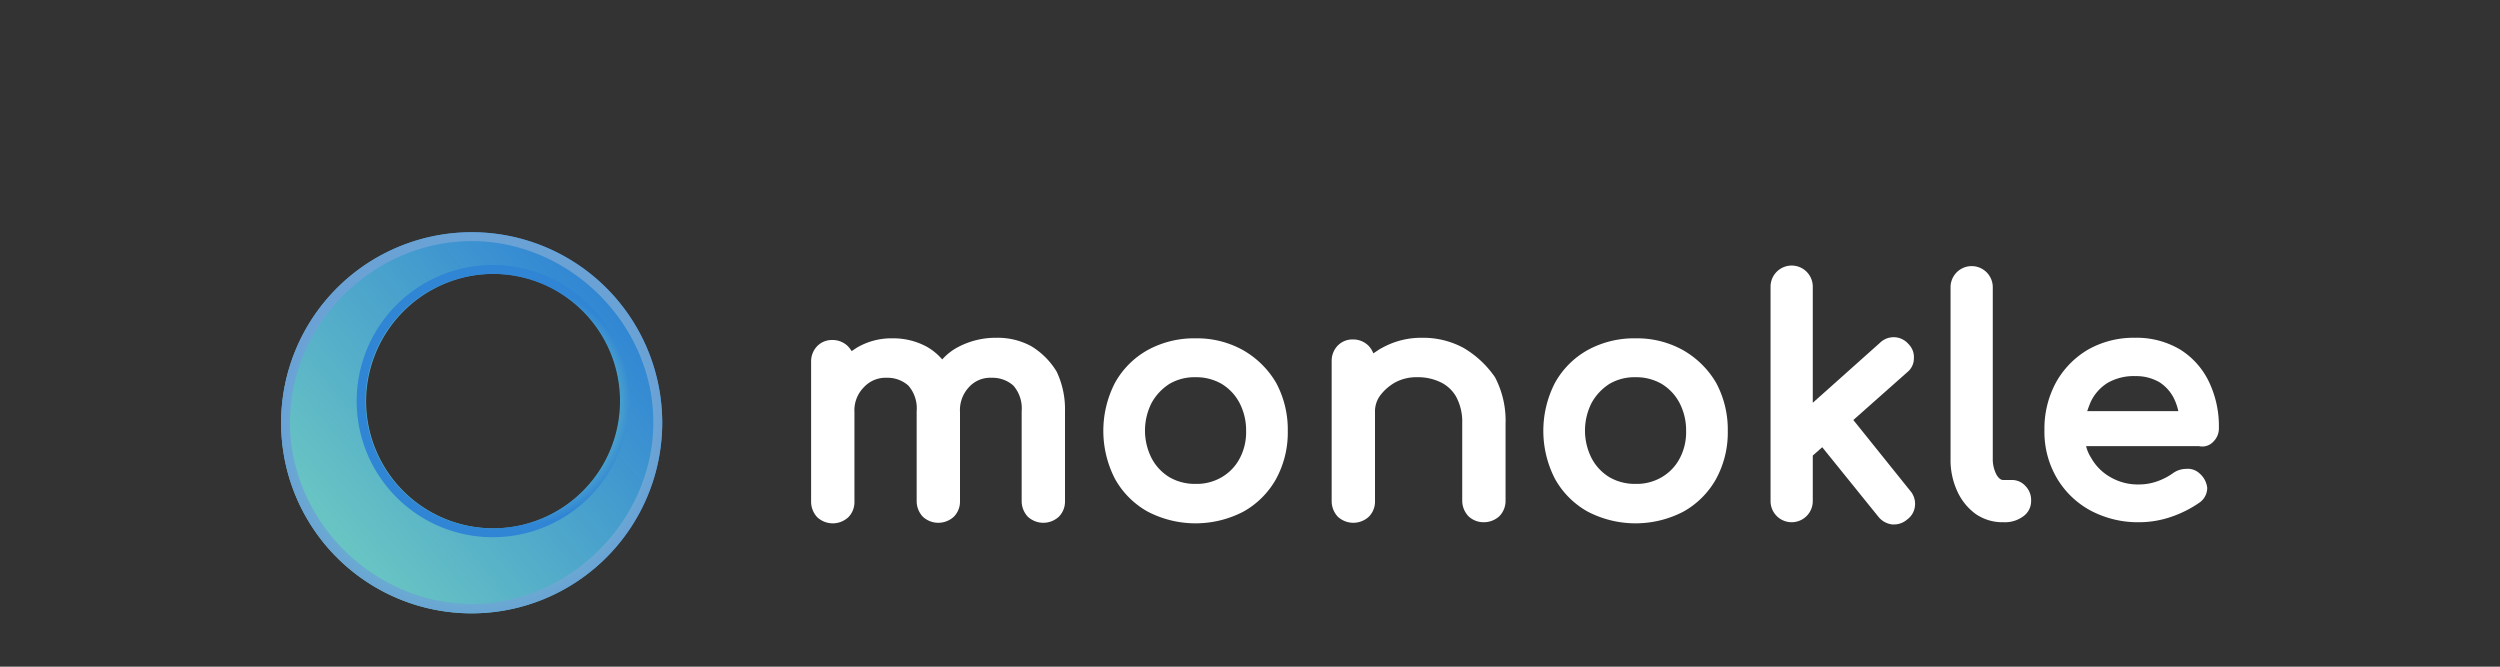 <svg id="TESTKUBE_logos" data-name="TESTKUBE logos" xmlns="http://www.w3.org/2000/svg"
     xmlns:xlink="http://www.w3.org/1999/xlink" width="450" height="120" viewBox="0 0 450 120">
  <rect x="0" y="0" width="450" height="120" fill="#333333" stroke="none"/>
  <defs>
    <style>
      .cls-1{fill:none;}.cls-2{fill:#fff;}.cls-3,.cls-4,.cls-5{fill-rule:evenodd;}.cls-3{fill:url(#linear-gradient);}.cls-4{fill:url(#radial-gradient);}.cls-5{fill:url(#radial-gradient-2);}
    </style>
    <linearGradient id="linear-gradient" x1="-3061.56" y1="-444.25" x2="-3018.63" y2="-495.41"
                    gradientTransform="matrix(0, 1, 1, 0, 555.39, 3115.61)" gradientUnits="userSpaceOnUse">
      <stop offset="0" stop-color="#3085d4"/>
      <stop offset="1" stop-color="#69c5c3"/>
    </linearGradient>
    <radialGradient id="radial-gradient" cx="-1323.12" cy="170.49" r="0.96"
                    gradientTransform="matrix(19.12, -18.48, -18.48, -19.12, 28541.26, -21118.57)"
                    gradientUnits="userSpaceOnUse">
      <stop offset="0" stop-color="#3085d4"/>
      <stop offset="0.17" stop-color="#3085d4"/>
      <stop offset="0.39" stop-color="#69c5c3"/>
      <stop offset="0.5" stop-color="#6aa2d6"/>
      <stop offset="0.6" stop-color="#69c5c3"/>
      <stop offset="0.86" stop-color="#3085d4"/>
    </radialGradient>
    <radialGradient id="radial-gradient-2" cx="-1324.54" cy="150.15" r="0.96"
                    gradientTransform="matrix(21.86, -29.41, -29.04, -21.58, 33399.25, -35637.14)"
                    gradientUnits="userSpaceOnUse">
      <stop offset="0.03" stop-color="#6aa2d6"/>
      <stop offset="0.08" stop-color="#6aa2d6"/>
      <stop offset="0.21" stop-color="#6aa2d6"/>
      <stop offset="0.42" stop-color="#69c5c3"/>
      <stop offset="0.51" stop-color="#69c5c3"/>
      <stop offset="0.61" stop-color="#69c5c3"/>
      <stop offset="0.97" stop-color="#6aa2d6"/>
    </radialGradient>
  </defs>
  <rect class="cls-1" width="450" height="120"/>
  <path class="cls-2"
        d="M185.6,62.3h0a12.64,12.64,0,0,0-6.2-1.5,14.5,14.5,0,0,0-7,1.7,10.11,10.11,0,0,0-2.8,2.2,10.44,10.44,0,0,0-2.8-2.3,12.64,12.64,0,0,0-6.2-1.5,12.22,12.22,0,0,0-6.4,1.7l-.9.6a5.5,5.5,0,0,0-.7-.9,3.93,3.93,0,0,0-2.8-1.1,3.69,3.69,0,0,0-2.7,1.1,3.93,3.93,0,0,0-1.1,2.8V90.3a4.11,4.11,0,0,0,1.1,2.8,4.11,4.11,0,0,0,5.6,0,3.86,3.86,0,0,0,1.1-2.7V74.2a5.88,5.88,0,0,1,1.7-4.5,5.3,5.3,0,0,1,4.1-1.7,5.64,5.64,0,0,1,3.9,1.4A6.21,6.21,0,0,1,165,74V90.2a4.11,4.11,0,0,0,1.1,2.8,4.11,4.11,0,0,0,5.6,0,3.86,3.86,0,0,0,1.1-2.7V74.2a6.05,6.05,0,0,1,1.6-4.5,5.16,5.16,0,0,1,4.1-1.7,5.64,5.64,0,0,1,3.9,1.4,6.21,6.21,0,0,1,1.5,4.6V90.2A4.11,4.11,0,0,0,185,93a4.11,4.11,0,0,0,5.6,0,3.86,3.86,0,0,0,1.1-2.7V74a15.8,15.8,0,0,0-1.5-7.1A13.49,13.49,0,0,0,185.6,62.3Z"/>
  <path class="cls-2"
        d="M223.7,63h0a17,17,0,0,0-8.5-2.1,17.39,17.39,0,0,0-8.6,2.1,15.21,15.21,0,0,0-5.9,5.9,18.86,18.86,0,0,0,0,17.3,15.21,15.21,0,0,0,5.9,5.9,18.66,18.66,0,0,0,17.2,0,15.21,15.21,0,0,0,5.9-5.9,17.39,17.39,0,0,0,2.1-8.6,17.78,17.78,0,0,0-2.1-8.7A16.17,16.17,0,0,0,223.7,63Zm-3.8,22.9a8.88,8.88,0,0,1-4.7,1.2,9.13,9.13,0,0,1-4.7-1.2,8.76,8.76,0,0,1-3.2-3.4,11,11,0,0,1,0-10,9.52,9.52,0,0,1,3.2-3.4,8.88,8.88,0,0,1,4.7-1.2,9.13,9.13,0,0,1,4.7,1.2,8.76,8.76,0,0,1,3.2,3.4,10.67,10.67,0,0,1,1.2,5.1,10,10,0,0,1-1.2,5h0A8.46,8.46,0,0,1,219.9,85.9Z"/>
  <path class="cls-2"
        d="M263.4,62.6h0a15.29,15.29,0,0,0-7.4-1.8,14.52,14.52,0,0,0-7.2,1.8c-.6.3-1.1.7-1.6,1a4.19,4.19,0,0,0-.9-1.4,3.93,3.93,0,0,0-2.8-1.1,3.69,3.69,0,0,0-2.7,1.1,3.93,3.93,0,0,0-1.1,2.8V90.2a4.11,4.11,0,0,0,1.1,2.8,4.11,4.11,0,0,0,5.6,0,3.86,3.86,0,0,0,1.1-2.7V74.2a4.8,4.8,0,0,1,1-3.1,8.68,8.68,0,0,1,2.7-2.3,8,8,0,0,1,3.9-.9,9.28,9.28,0,0,1,4.2.9,6.39,6.39,0,0,1,2.8,2.6,9.47,9.47,0,0,1,1.1,4.8V90.1a4.11,4.11,0,0,0,1.1,2.8,3.93,3.93,0,0,0,2.8,1.1,4.11,4.11,0,0,0,2.8-1.1,3.93,3.93,0,0,0,1.1-2.8V76.3a16.83,16.83,0,0,0-1.9-8.4A17.81,17.81,0,0,0,263.4,62.6Z"/>
  <path class="cls-2"
        d="M302.9,63h0a17,17,0,0,0-8.5-2.1,17.39,17.39,0,0,0-8.6,2.1,15.21,15.21,0,0,0-5.9,5.9,18.86,18.86,0,0,0,0,17.3,15.21,15.21,0,0,0,5.9,5.9,18.66,18.66,0,0,0,17.2,0,15.21,15.21,0,0,0,5.9-5.9,17.39,17.39,0,0,0,2.1-8.6,17.78,17.78,0,0,0-2.1-8.7A16.17,16.17,0,0,0,302.9,63Zm-3.8,22.9a8.88,8.88,0,0,1-4.7,1.2,9.13,9.13,0,0,1-4.7-1.2,8.76,8.76,0,0,1-3.2-3.4,11,11,0,0,1,0-10,9.52,9.52,0,0,1,3.2-3.4,8.88,8.88,0,0,1,4.7-1.2,9.13,9.13,0,0,1,4.7,1.2,8.76,8.76,0,0,1,3.2,3.4,10.67,10.67,0,0,1,1.2,5.1,10,10,0,0,1-1.2,5h0A8.46,8.46,0,0,1,299.1,85.9Z"/>
  <path class="cls-2"
        d="M333.6,75.6l9.7-8.6a3.17,3.17,0,0,0,1.2-2.5,3.31,3.31,0,0,0-1-2.6,3.51,3.51,0,0,0-5.1-.2L326.3,72.5V51.6a3.8,3.8,0,1,0-7.6,0V90.2a3.8,3.8,0,1,0,7.6,0V82l1.7-1.5L338.1,93a3.75,3.75,0,0,0,2.5,1.4h.3a3.58,3.58,0,0,0,2.4-.9,3.4,3.4,0,0,0,1.4-2.5,3.56,3.56,0,0,0-.9-2.7Z"/>
  <path class="cls-2"
        d="M362,86.4h-1.4c-.3,0-.7-.1-1.2-.9a6,6,0,0,1-.7-3V51.7a3.8,3.8,0,1,0-7.6,0V82.6a13.36,13.36,0,0,0,1.2,5.8,10.35,10.35,0,0,0,3.3,4.1,8.45,8.45,0,0,0,5,1.5h.1a5.48,5.48,0,0,0,3.4-1,3.34,3.34,0,0,0,1.5-2.8,3.62,3.62,0,0,0-1-2.7A3.27,3.27,0,0,0,362,86.4Z"/>
  <path class="cls-2"
        d="M398.4,79.5a3.32,3.32,0,0,0,1-2.5,18.42,18.42,0,0,0-1.8-8.3,13.88,13.88,0,0,0-5.2-5.8,15.27,15.27,0,0,0-8.1-2.1,16.63,16.63,0,0,0-8.4,2.1,15.65,15.65,0,0,0-5.8,5.9,17.39,17.39,0,0,0-2.1,8.6,16.44,16.44,0,0,0,2.2,8.6,15.73,15.73,0,0,0,6.1,5.9,18.17,18.17,0,0,0,8.8,2.1,17.7,17.7,0,0,0,5.8-1,20.28,20.28,0,0,0,5.1-2.6,3.23,3.23,0,0,0,1.3-2.6,4,4,0,0,0-1.4-2.6,3.07,3.07,0,0,0-2.4-.8,4.07,4.07,0,0,0-2.4.8,11.28,11.28,0,0,1-2.7,1.4,9.6,9.6,0,0,1-3.3.6,9.8,9.8,0,0,1-5.2-1.3,9.06,9.06,0,0,1-3.5-3.5,6.67,6.67,0,0,1-.9-2.1h20.3A2.7,2.7,0,0,0,398.4,79.5Zm-14-11.8a8.32,8.32,0,0,1,4.3,1.1,7.36,7.36,0,0,1,2.7,3.1,10.33,10.33,0,0,1,.7,2.1H375.7c.2-.6.4-1.1.6-1.6a8.08,8.08,0,0,1,3.1-3.5A9.49,9.49,0,0,1,384.4,67.7Z"/>
  <g id="Ring">
    <path class="cls-3"
          d="M50.6,76.1A34.3,34.3,0,1,0,84.9,41.8,34.36,34.36,0,0,0,50.6,76.1Zm15.3-3.9A22.9,22.9,0,1,0,88.8,49.3h0A23,23,0,0,0,65.9,72.2Z"/>
    <path class="cls-4"
          d="M88.7,96.7a24.5,24.5,0,1,1,24.5-24.5h0A24.48,24.48,0,0,1,88.7,96.7Zm0-1.6a22.9,22.9,0,1,1,22.9-22.9h0A22.9,22.9,0,0,1,88.7,95.1Z"/>
    <path class="cls-5"
          d="M84.9,110.4a34.3,34.3,0,1,1,34.3-34.3h0a34.36,34.36,0,0,1-34.3,34.3Zm0-1.7c-17.7,0-32.7-15-32.7-32.7s15-32.6,32.7-32.6,32.7,15,32.7,32.6S102.6,108.7,84.9,108.7Z"/>
  </g>
</svg>
